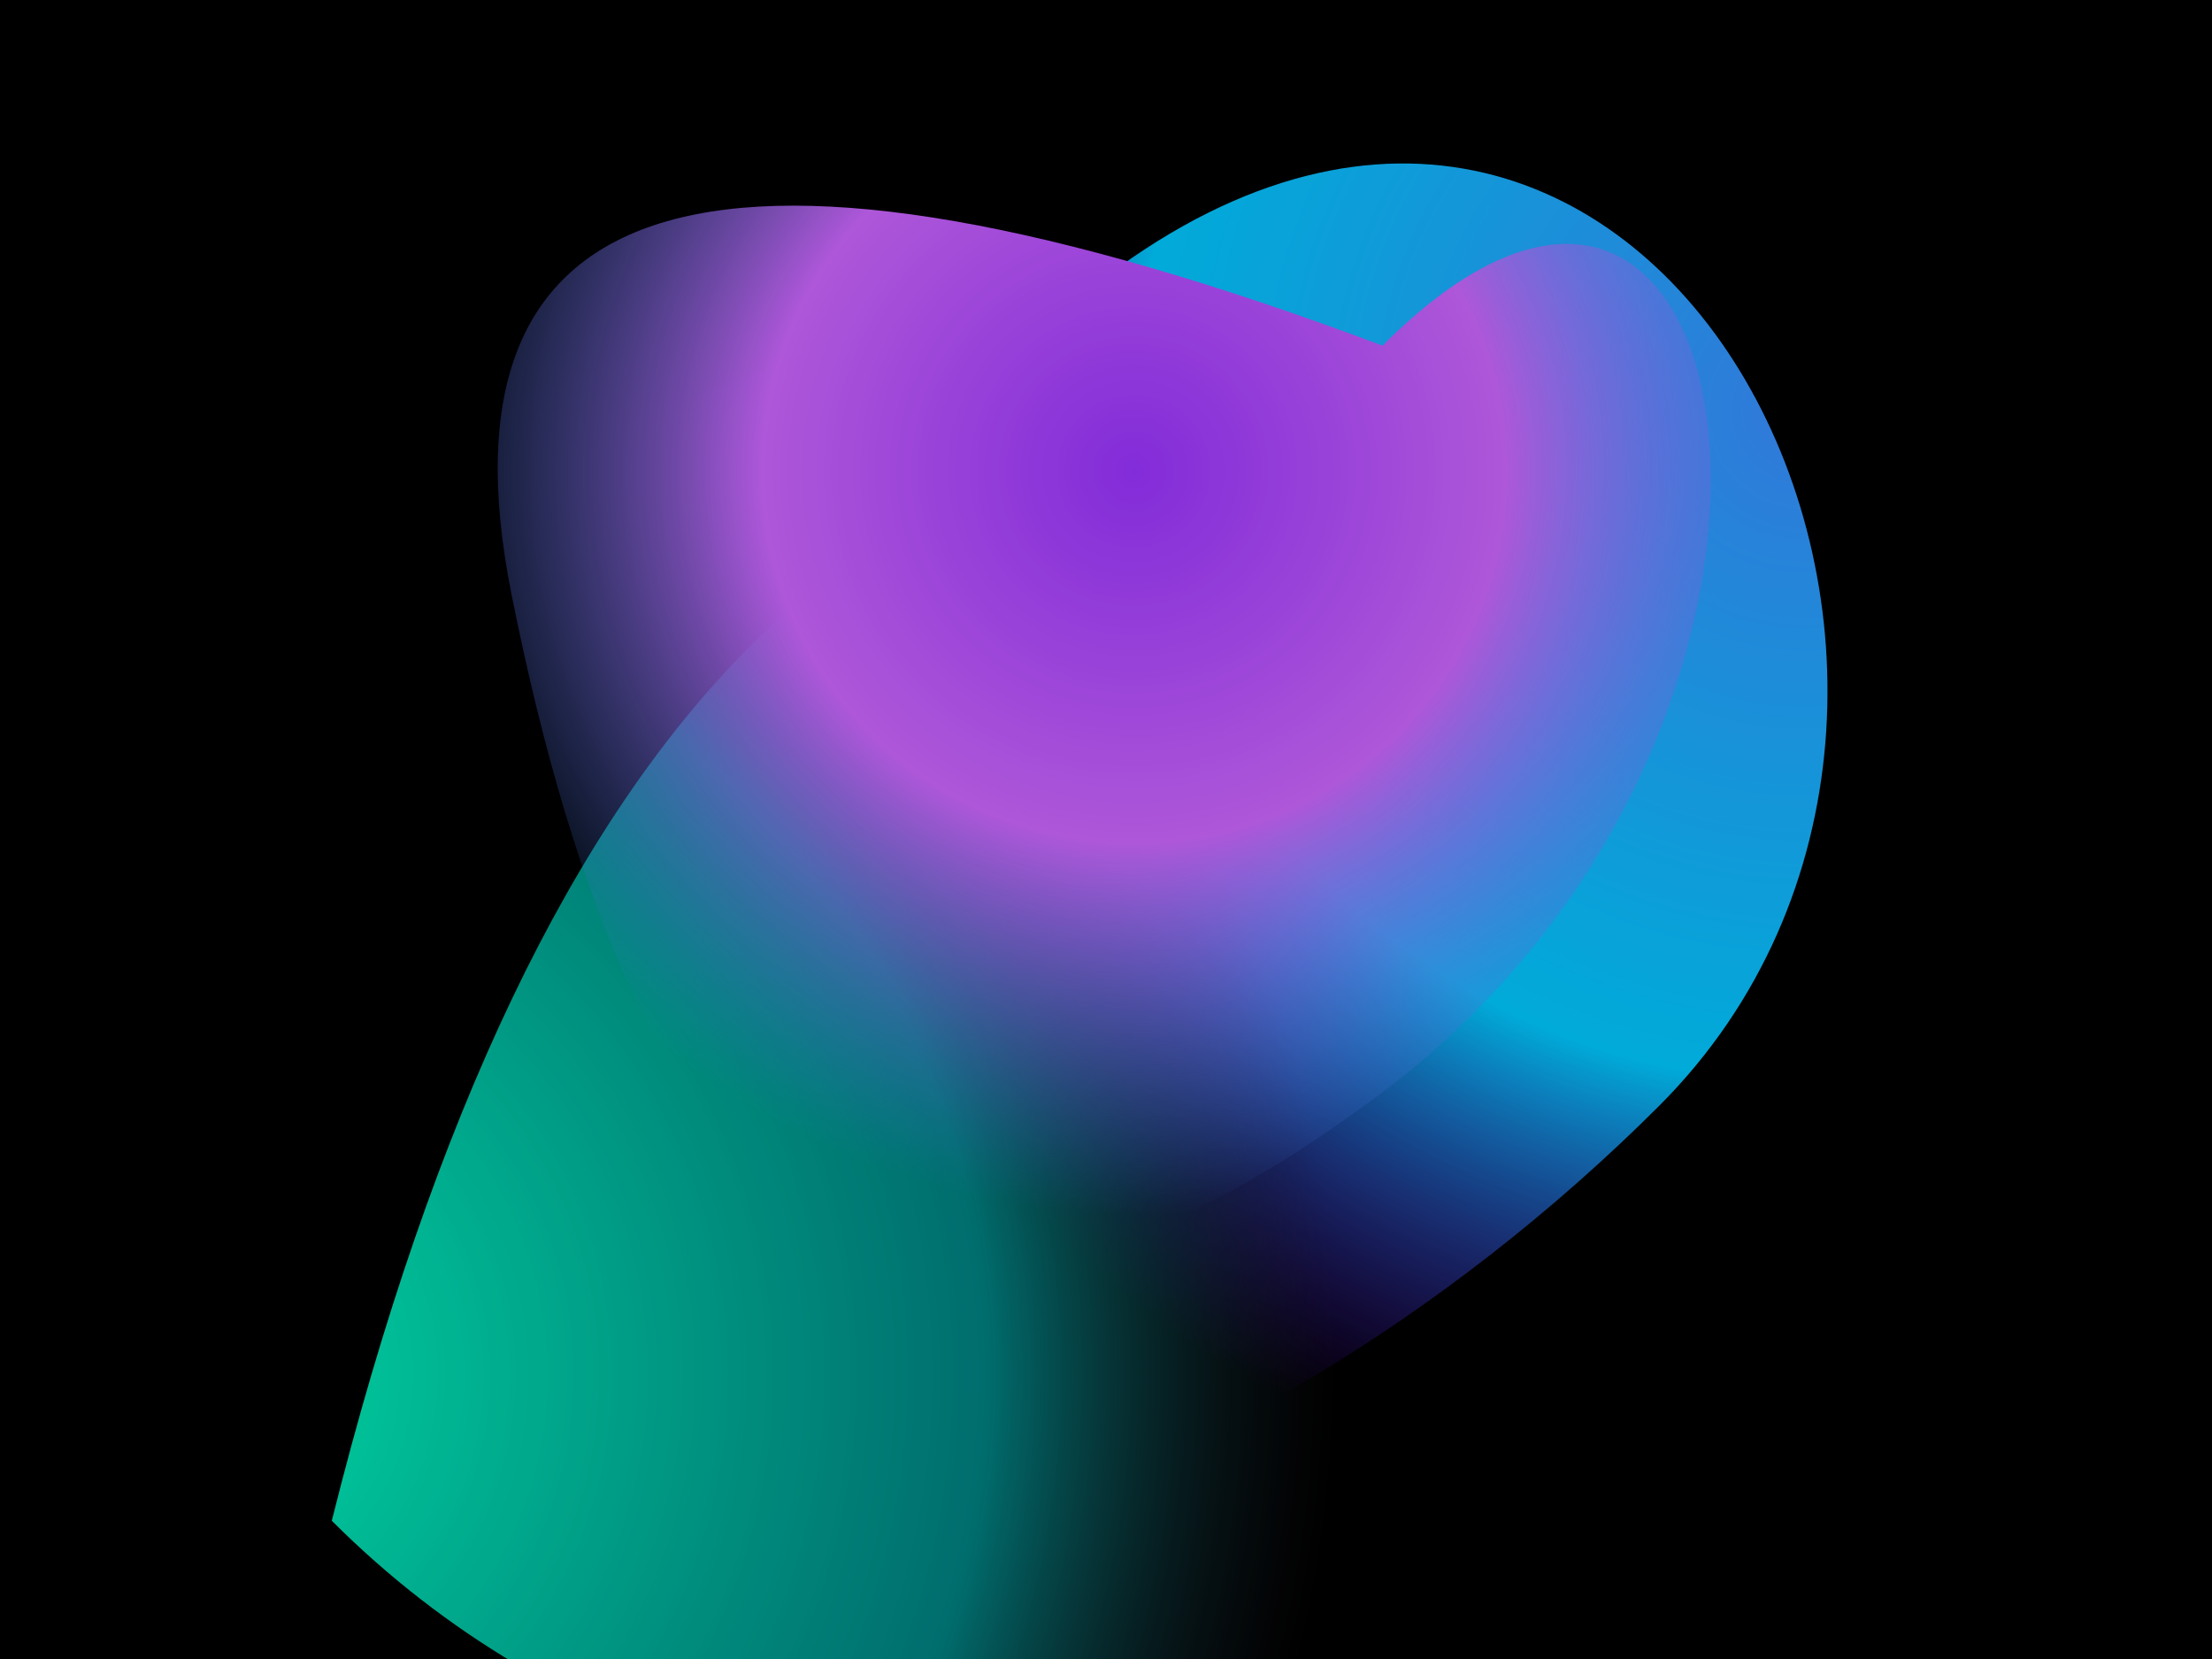 <svg viewBox="0 0 800 600" fill="none" xmlns="http://www.w3.org/2000/svg">
    <defs>
        <!-- Define a filter that creates a distorted, cloudy, and blurred effect -->
        <filter id="fluid-glow-filter" x="-50%" y="-50%" width="200%" height="200%">
            <!-- Create a noisy texture for fluid motion -->
            <feTurbulence type="fractalNoise" baseFrequency="0.03 0.04" numOctaves="3" seed="0" result="turbulence"/>
            
            <!-- Use the texture to displace the source graphic, creating a distorted, liquid-like look -->
            <feDisplacementMap in="SourceGraphic" in2="turbulence" scale="70" xChannelSelector="R" yChannelSelector="G" result="displacement"/>
            
            <!-- Heavily blur the distorted result to soften it into an ambient glow -->
            <feGaussianBlur in="displacement" stdDeviation="60" result="soft-blur"/>
        </filter>

        <!-- Define the color gradients for the shapes with cool tones -->
        <radialGradient id="coolGrad1" cx="0" cy="0" r="1" gradientUnits="userSpaceOnUse" gradientTransform="translate(650 150) rotate(120) scale(400)">
            <stop stop-color="#3A8DFF"/> <!-- Bright Blue -->
            <stop offset="0.6" stop-color="#00C9FF"/> <!-- Sky Blue -->
            <stop offset="1" stop-color="#6F00FF" stop-opacity="0"/> <!-- Violet, fades out -->
        </radialGradient>
        
        <radialGradient id="coolGrad2" cx="0" cy="0" r="1" gradientUnits="userSpaceOnUse" gradientTransform="translate(150 450) rotate(60) scale(380)">
            <stop stop-color="#00FFC2"/> <!-- Aqua Green -->
            <stop offset="0.7" stop-color="#008080"/> <!-- Teal -->
            <stop offset="1" stop-color="#1E1E2D" stop-opacity="0"/> <!-- Dark background, fades out -->
        </radialGradient>

        <radialGradient id="coolGrad3" cx="0" cy="0" r="1" gradientUnits="userSpaceOnUse" gradientTransform="translate(400 300) rotate(180) scale(300)">
            <stop stop-color="#9933FF"/> <!-- Medium Purple -->
            <stop offset="0.5" stop-color="#CC66FF"/> <!-- Lighter Purple -->
            <stop offset="1" stop-color="#3A8DFF" stop-opacity="0"/> <!-- Fades to blue -->
        </radialGradient>
    </defs>

    <!-- Solid black background -->
    <rect width="800" height="600" fill="black"/>
    
    <!-- Apply the complex filter to a group of shapes -->
    <g opacity="0.85" filter="url(#fluid-glow-filter)">
        <!-- Larger, more flowing path shapes for a distinct design -->
        <path d="M400 100 C 600 -50, 750 250, 600 400 S 200 650, 100 450 Q -50 200, 400 100 Z" fill="url(#coolGrad1)"/>
        <path d="M200 500 C 350 650, 600 600, 700 450 S 800 200, 550 150 Q 300 100, 200 500 Z" transform="translate(-100 0) scale(1.1)" fill="url(#coolGrad2)"/>
        <path d="M500 250 C 650 100, 700 400, 500 550 S 200 600, 150 350 Q 100 100, 500 250 Z" transform="translate(50 -100) scale(0.9)" fill="url(#coolGrad3)"/>
    </g>
</svg>
